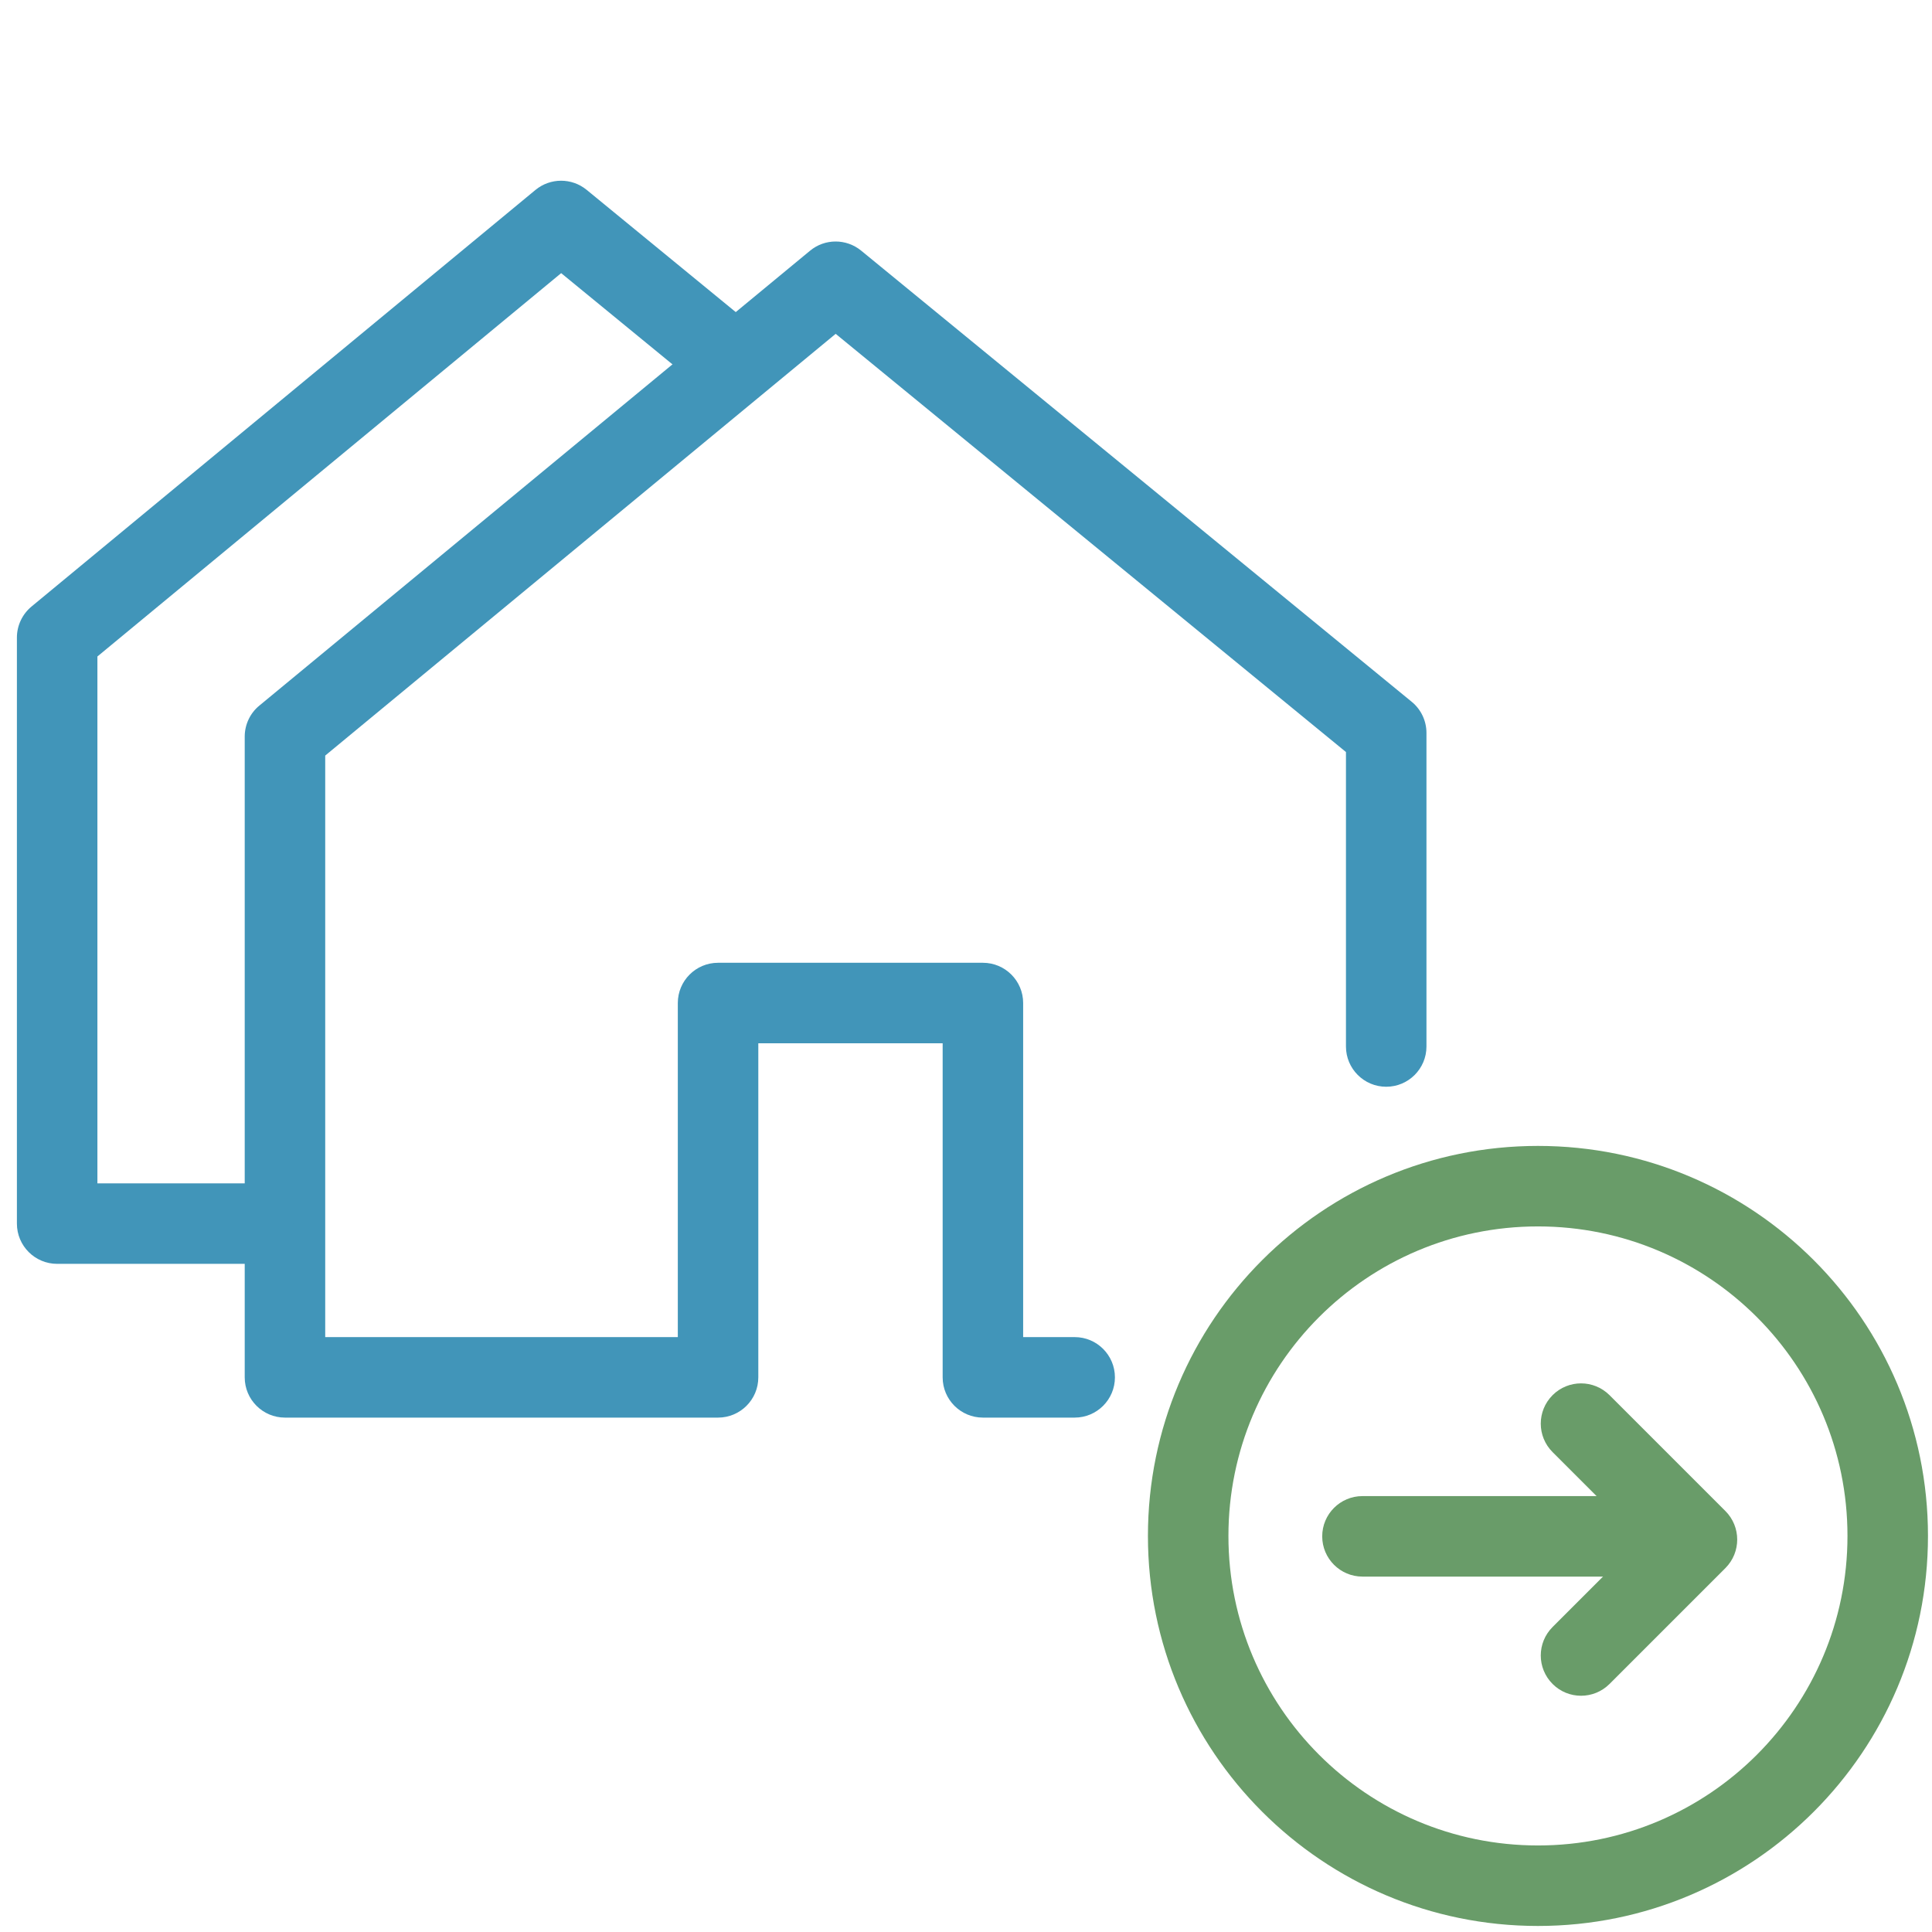<svg width="24" height="24" viewBox="0 0 24 24" fill="none" xmlns="http://www.w3.org/2000/svg">
<path fill-rule="evenodd" clip-rule="evenodd" d="M19.105 15.235C16.982 15.235 15.26 16.956 15.26 19.08C15.26 21.203 16.982 22.925 19.105 22.925C21.229 22.925 22.95 21.203 22.95 19.08C22.95 16.956 21.229 15.235 19.105 15.235ZM14.26 19.08C14.26 16.404 16.429 14.235 19.105 14.235C21.781 14.235 23.95 16.404 23.95 19.08C23.95 21.756 21.781 23.925 19.105 23.925C16.429 23.925 14.26 21.756 14.26 19.08Z" fill="#699C69"/>
<path fill-rule="evenodd" clip-rule="evenodd" d="M10.062 3.115C10.246 2.962 10.512 2.962 10.697 3.113L17.537 8.718C17.653 8.813 17.72 8.955 17.72 9.105V13C17.72 13.276 17.496 13.5 17.22 13.5C16.944 13.5 16.72 13.276 16.72 13V9.342L10.381 4.147L4.04 9.386V16.61H8.42V12.46C8.42 12.184 8.644 11.96 8.92 11.96H12.21C12.486 11.96 12.71 12.184 12.71 12.46V16.61H13.35C13.626 16.61 13.85 16.834 13.85 17.11C13.85 17.386 13.626 17.61 13.35 17.61H12.21C11.934 17.61 11.71 17.386 11.71 17.11V12.96H9.42V17.11C9.42 17.386 9.196 17.61 8.92 17.61H3.54C3.264 17.61 3.04 17.386 3.04 17.11V9.15C3.04 9.001 3.107 8.859 3.222 8.765L10.062 3.115Z" fill="#4195B9"/>
<path fill-rule="evenodd" clip-rule="evenodd" d="M6.651 2.36C6.836 2.207 7.102 2.207 7.287 2.358L9.257 3.973C9.471 4.148 9.502 4.463 9.327 4.677C9.152 4.891 8.837 4.922 8.623 4.747L6.971 3.393L1.21 8.155V14.7H3.145C3.421 14.7 3.645 14.924 3.645 15.2C3.645 15.476 3.421 15.7 3.145 15.7H0.71C0.434 15.7 0.21 15.476 0.21 15.2V7.92C0.21 7.771 0.277 7.63 0.391 7.535L6.651 2.36Z" fill="#4195B9"/>
<path fill-rule="evenodd" clip-rule="evenodd" d="M16.425 19.085C16.425 18.809 16.649 18.585 16.925 18.585H20.62C20.896 18.585 21.12 18.809 21.12 19.085C21.12 19.361 20.896 19.585 20.62 19.585H16.925C16.649 19.585 16.425 19.361 16.425 19.085Z" fill="#699C69"/>
<path fill-rule="evenodd" clip-rule="evenodd" d="M19.287 17.331C19.482 17.136 19.798 17.136 19.994 17.331L21.434 18.771C21.629 18.967 21.629 19.283 21.434 19.479L19.994 20.919C19.798 21.114 19.482 21.114 19.287 20.919C19.091 20.723 19.091 20.407 19.287 20.211L20.373 19.125L19.287 18.039C19.091 17.843 19.091 17.527 19.287 17.331Z" fill="#699C69"/>
</svg>
